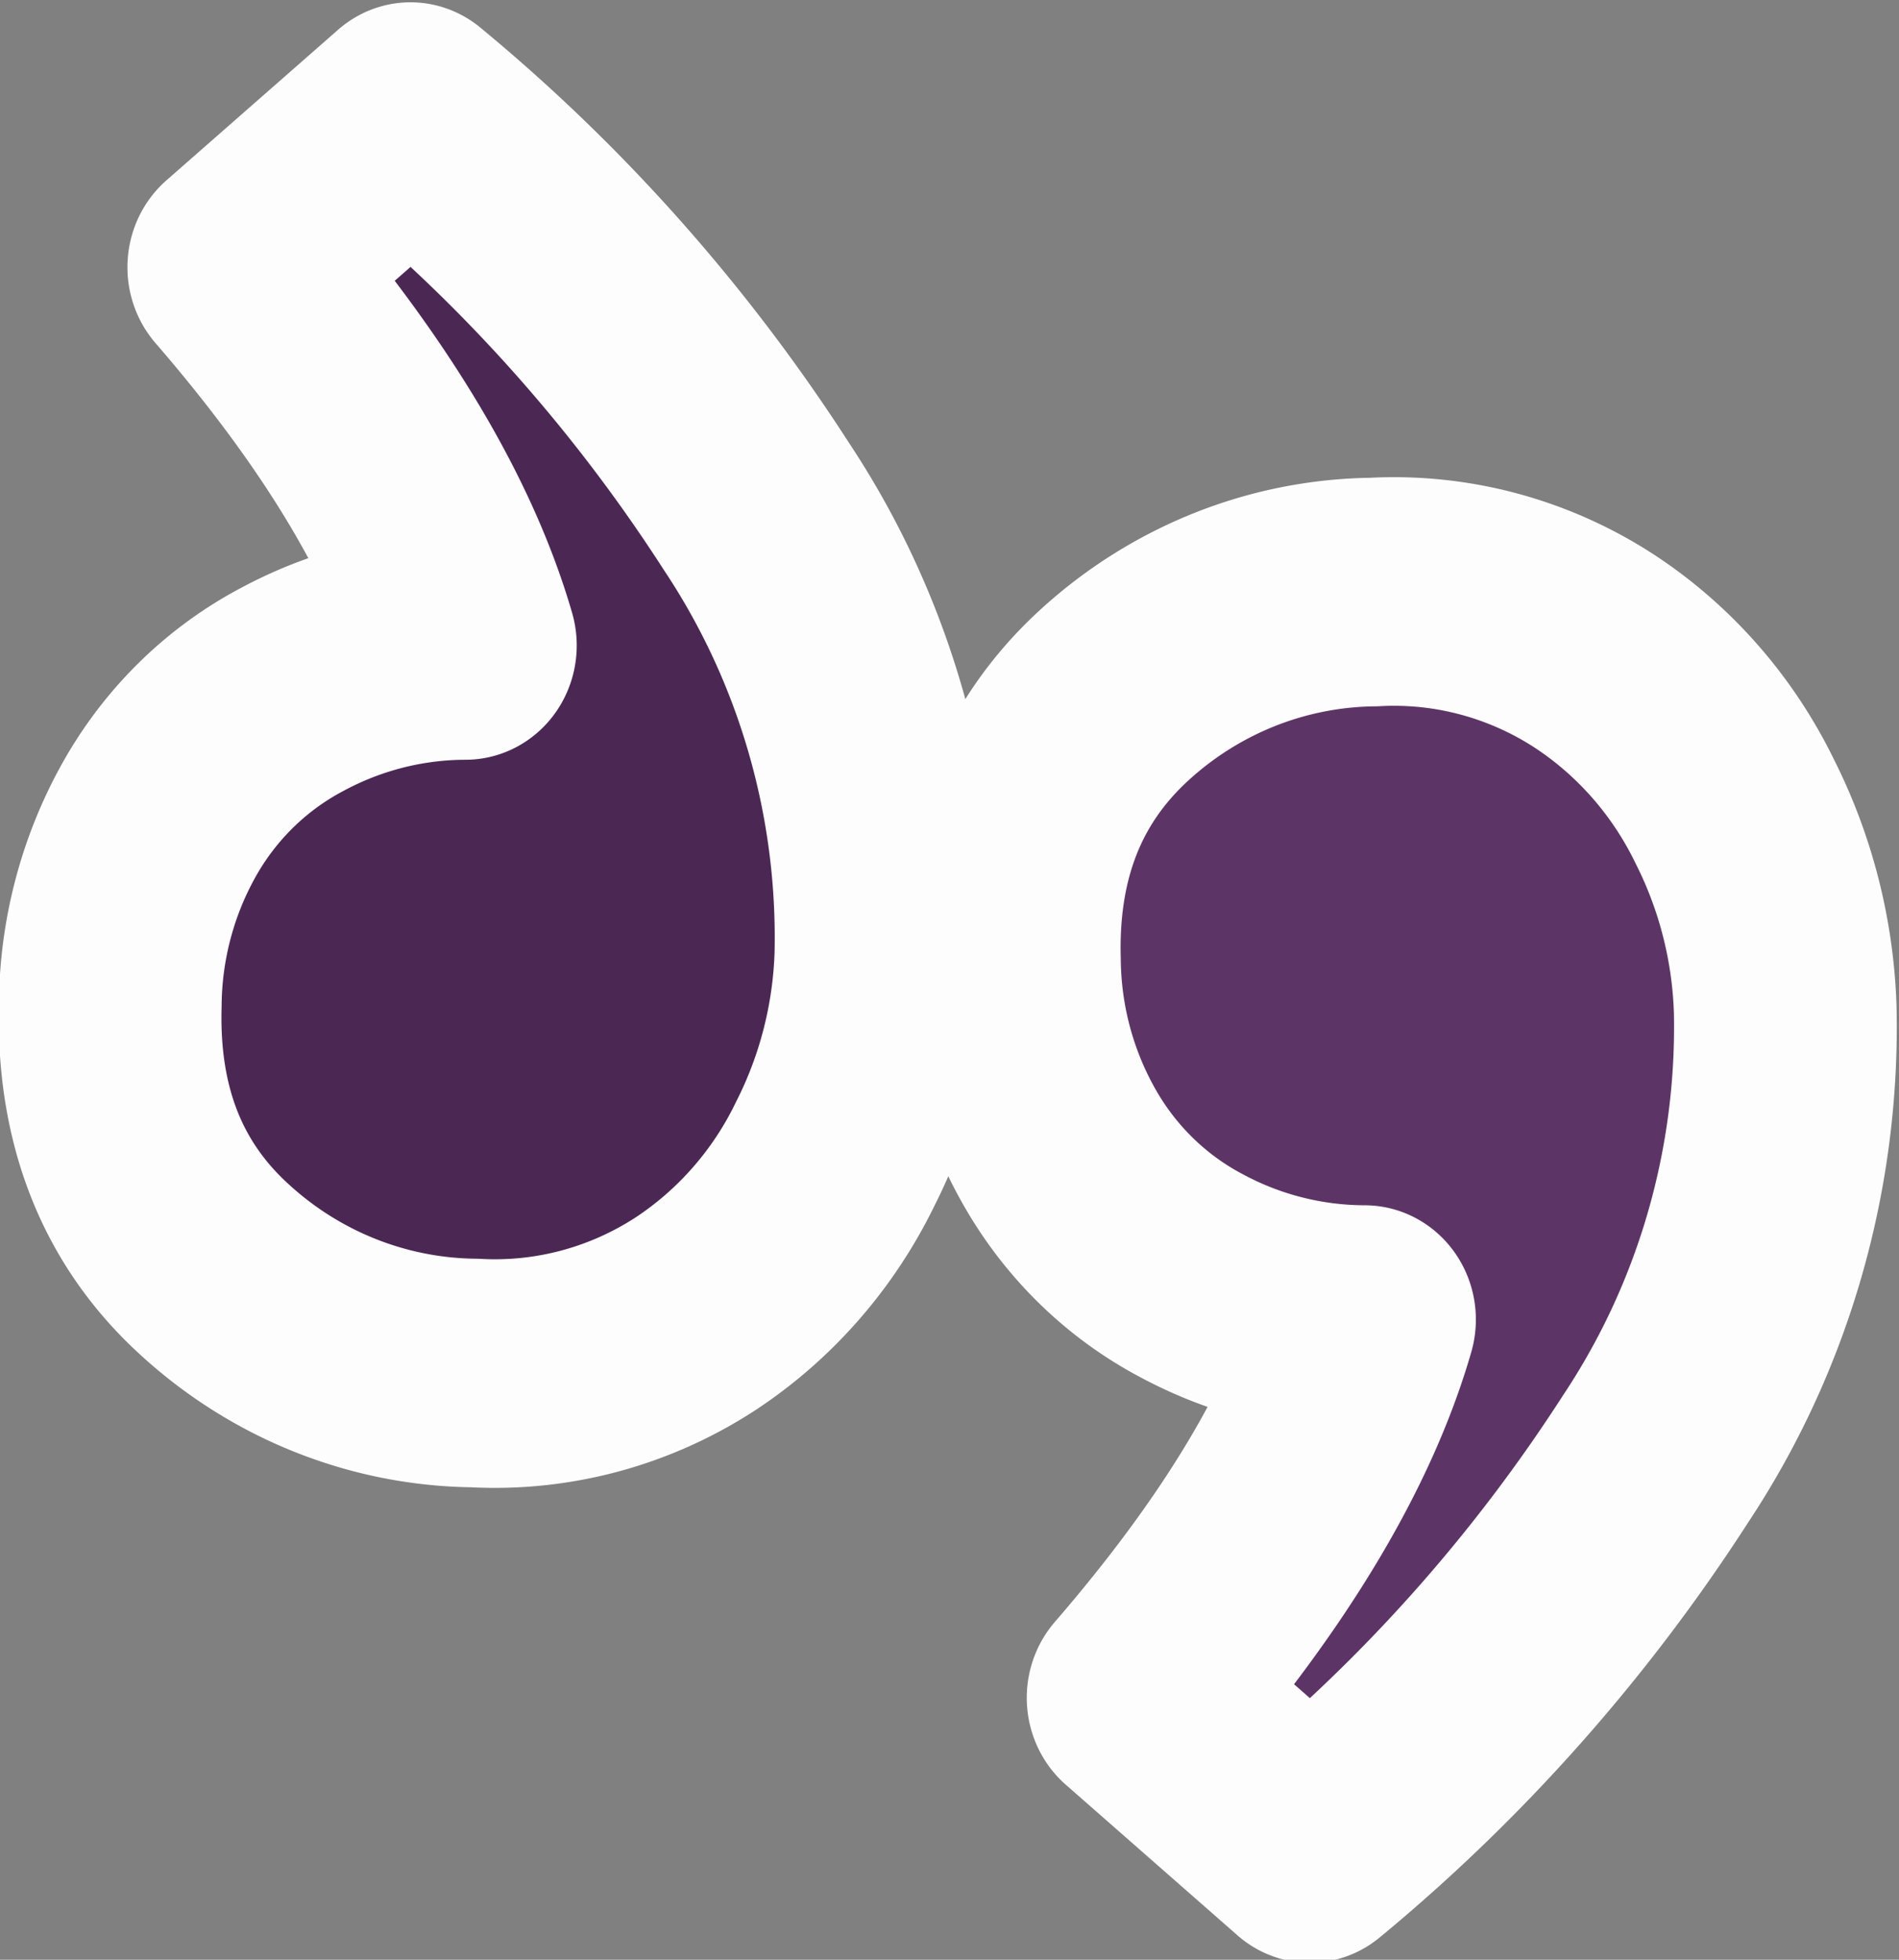 <?xml version="1.0" encoding="UTF-8" standalone="no"?>
<!-- Created with Inkscape (http://www.inkscape.org/) -->

<svg
   width="37.851mm"
   height="39.057mm"
   viewBox="0 0 37.851 39.057"
   version="1.1"
   id="svg31537"
   inkscape:version="1.1.1 (3bf5ae0d25, 2021-09-20)"
   sodipodi:docname="im-purple-demo.svg"
   xmlns:inkscape="http://www.inkscape.org/namespaces/inkscape"
   xmlns:sodipodi="http://sodipodi.sourceforge.net/DTD/sodipodi-0.dtd"
   xmlns="http://www.w3.org/2000/svg"
   xmlns:svg="http://www.w3.org/2000/svg"
   xmlns:rdf="http://www.w3.org/1999/02/22-rdf-syntax-ns#"
   xmlns:cc="http://creativecommons.org/ns#"
   xmlns:dc="http://purl.org/dc/elements/1.1/">
  <rect x="0" y="0" width="37.851" height="39.057" fill="#808080" stroke="none"/>
  <defs
     id="defs31531" />
  <sodipodi:namedview
     id="base"
     pagecolor="#ffffff"
     bordercolor="#666666"
     borderopacity="1.0"
     inkscape:pageopacity="0.0"
     inkscape:pageshadow="2"
     inkscape:zoom="2.8"
     inkscape:cx="25.178571"
     inkscape:cy="33.571429"
     inkscape:document-units="mm"
     inkscape:current-layer="layer1"
     showgrid="false"
     fit-margin-top="0"
     fit-margin-left="0"
     fit-margin-right="0"
     fit-margin-bottom="0"
     inkscape:window-width="1916"
     inkscape:window-height="1017"
     inkscape:window-x="1080"
     inkscape:window-y="493"
     inkscape:window-maximized="1"
     inkscape:pagecheckerboard="0" />
  <g
     inkscape:label="Layer 1"
     inkscape:groupmode="layer"
     id="layer1"
     transform="translate(75.835,-56.261)">
    <g
       id="g1812">
      <path
         style="isolation:isolate;fill:#4b2854;fill-opacity:1;stroke:#fdfdfd;stroke-width:11.713;stroke-linejoin:round;stroke-miterlimit:4;stroke-dasharray:none;stroke-opacity:1;paint-order:markers stroke fill"
         inkscape:connector-curvature="0"
         id="path2938"
         d="m 137.458,361.783 q 9.253,10.425 11.916,19.378 a 19.688,19.688 0 0 0 -9.084,2.241 17.091,17.091 0 0 0 -6.844,6.384 19.313,19.313 0 0 0 -2.747,9.769 c -0.159,5.625 1.641,10.153 5.447,13.547 a 20.831,20.831 0 0 0 13.706,5.334 19.688,19.688 0 0 0 11.616,-3.028 20.691,20.691 0 0 0 7.369,-8.222 23.691,23.691 0 0 0 2.653,-10.144 39.197,39.197 0 0 0 -6.797,-22.987 87.591,87.591 0 0 0 -18.206,-19.988 z"
         class="cls-9"
         transform="matrix(0.379,0,0,0.389,-123.172,-79.147)" />
      <path
         style="isolation:isolate;fill:#5c3566;stroke:#fdfdfd;stroke-width:11.713;stroke-linejoin:round;stroke-miterlimit:4;stroke-dasharray:none;stroke-opacity:1;paint-order:markers stroke fill"
         inkscape:connector-curvature="0"
         id="path2940"
         d="m 184.755,435.077 q 9.253,-10.425 11.906,-19.378 a 19.688,19.688 0 0 1 -9.084,-2.241 17.063,17.063 0 0 1 -6.834,-6.384 19.313,19.313 0 0 1 -2.756,-9.759 q -0.235,-8.438 5.456,-13.556 a 20.813,20.813 0 0 1 13.706,-5.334 19.688,19.688 0 0 1 11.616,3.038 20.709,20.709 0 0 1 7.369,8.203 23.766,23.766 0 0 1 2.653,10.153 39.281,39.281 0 0 1 -6.797,22.987 87.591,87.591 0 0 1 -18.206,19.988 z"
         class="cls-9"
         transform="matrix(0.379,0,0,0.389,-123.172,-79.147)" />
    </g>
  </g>
</svg>
